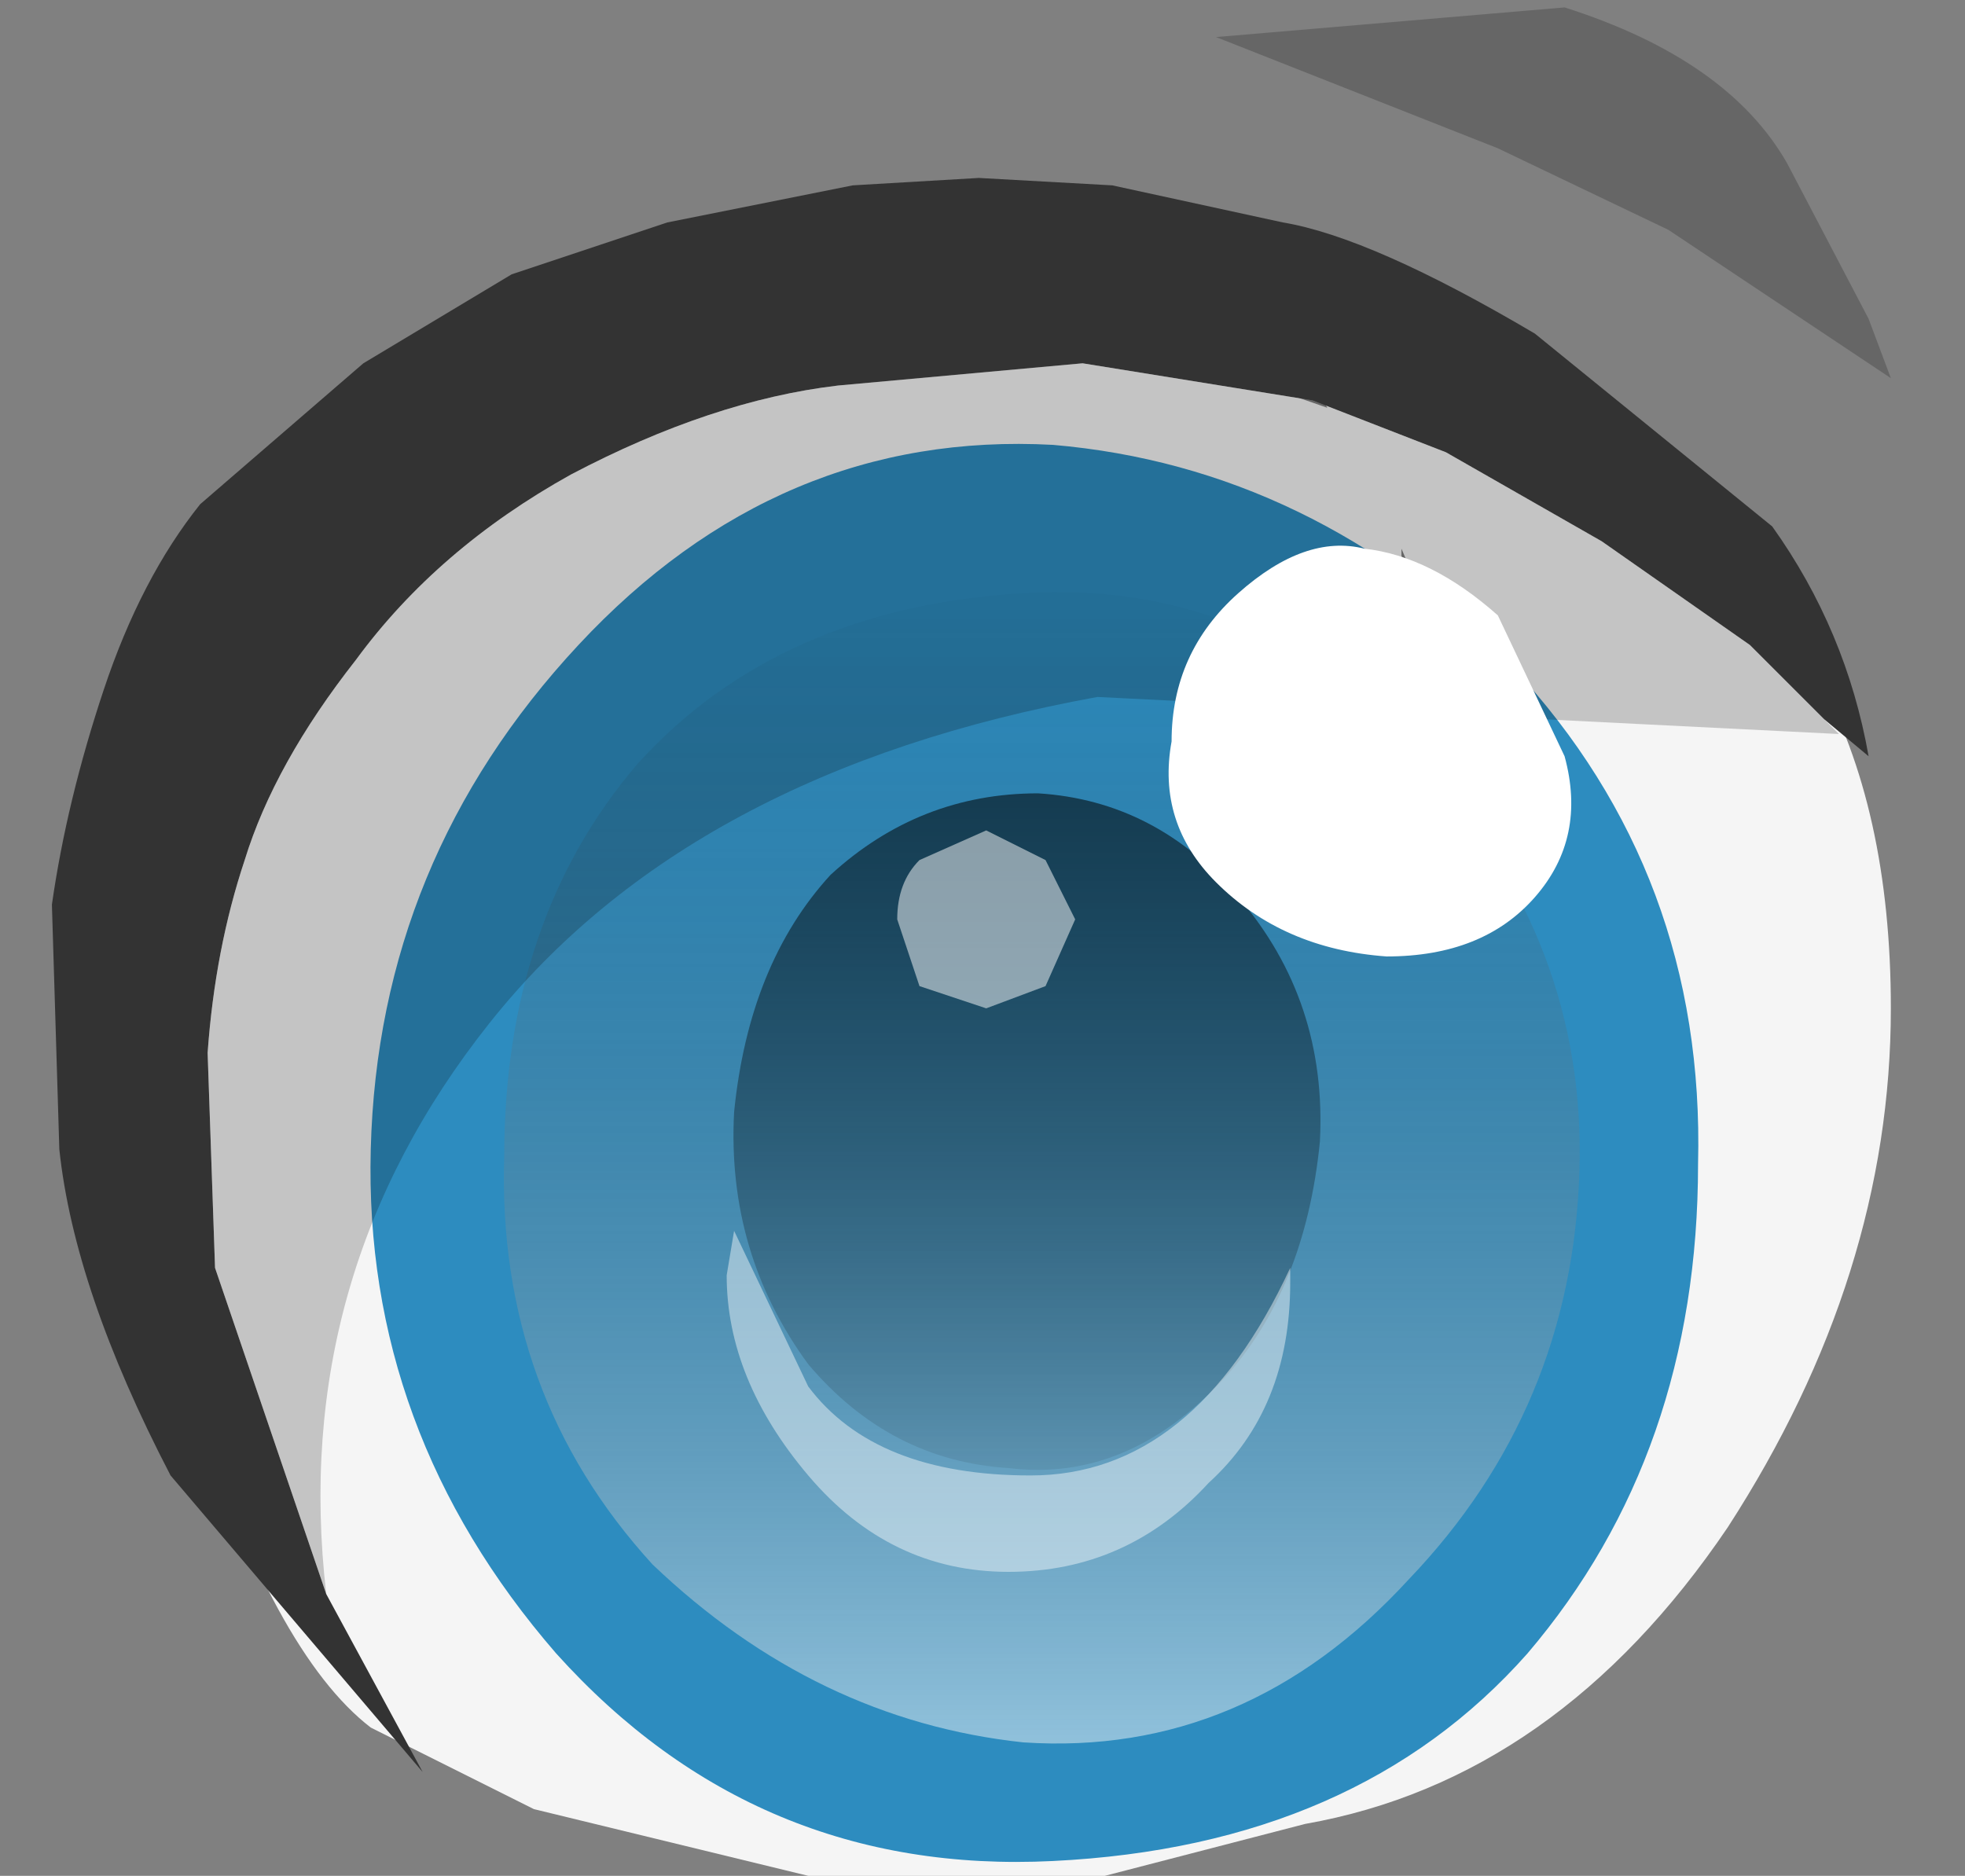 <svg xmlns="http://www.w3.org/2000/svg" xmlns:ffdec="https://www.free-decompiler.com/flash" xmlns:xlink="http://www.w3.org/1999/xlink" ffdec:objectType="frame" width="13.25" height="12.65"><rect width="100%" height="100%" fill="#808080" stroke="none"/><use ffdec:characterId="1" xlink:href="#a" width="12.4" height="12.65" transform="translate(.35)"/><defs><linearGradient id="b" x1="-819.2" x2="819.2" color-interpolation="linearRGB" gradientTransform="matrix(0 .005 .004 0 9.3 6.4)" gradientUnits="userSpaceOnUse" spreadMethod="pad"><stop offset="0" stop-opacity="0"/><stop offset="1" stop-color="#fff" stop-opacity=".498"/></linearGradient><linearGradient id="c" x1="-819.2" x2="819.2" gradientTransform="matrix(0 -.003 -.002 -0 9.15 6.1)" gradientUnits="userSpaceOnUse" spreadMethod="pad"><stop offset="0" stop-opacity=".067"/><stop offset="1" stop-opacity=".576"/></linearGradient><g id="a" fill-rule="evenodd"><path fill="#f5f5f5" d="m10.65 7.55-.05-.35q-.35.15-.65.95l-.45.75q-.4 0-.4-1.15h-.05q-1.6 2.05-1.7 3.75l.85-.35.95-.4.15.05q1.35-1.4 1.35-3.25M9.45 5.4 8.4 4.7Q7.3 4 6.35 4l-1.1.3-1.05.4q-.45.2-.5.55l-.05.5Q2.9 7.65 2.9 7.9l.1.7.05.25.6.65.25.2.1.05.6.4.9.55 1.25.7.6-2L8.1 8q.65-1 1.05-1l.3.1.15.25.7-1.35-.45-.8q-.1.2-.4.2M9.1 3.75l.15.3-.15-.35zM7.6 2.4l1 .35-.1-.2q0-.55.45-.3l.8.4q.55 0 1.35.85l.8 1.05q.5.9.5 2.25 0 1.8-1.1 3.5-1.15 1.7-2.85 2l-1.35.35h-2l-1.85-.45-1.1-.55q-.65-.5-1.2-2.2-.5-1.7-.5-2.2Q.45 5.7 1.5 4.1q1.35-2.05 3.45-2.05z"/><path fill-opacity=".2" d="m11.7 1.1.55 1.05.15.4-1.5-1L9.75 1 7.85.25l2.35-.2q1.1.35 1.5 1.05"/><path fill="#2d8cbf" d="M6.75 3q1.75.15 3.1 1.5 1.3 1.4 1.25 3.35 0 1.95-1.15 3.3-1.15 1.3-3.2 1.4-2 .1-3.35-1.4-1.3-1.5-1.25-3.4.05-1.95 1.4-3.4T6.75 3"/><path fill="url(#b)" d="M6.6 3.7q.95-1.05 2.6-1.15 1.6-.1 2.7 1.15 1.1 1.2 1.05 2.75-.05 1.6-1.15 2.75-1.1 1.2-2.6 1.1-1.4-.15-2.5-1.2-1.05-1.15-1-2.75 0-1.6.9-2.65" transform="translate(-2.65 1.45)"/><path fill="url(#c)" d="M7.9 4.45q.6-.55 1.4-.55.8.05 1.35.7.6.7.55 1.65-.1 1-.65 1.6-.65.7-1.45.6-.8-.05-1.35-.7-.55-.75-.5-1.7.1-1 .65-1.6" transform="translate(-2.65 1.45)"/><path fill-opacity=".2" d="m1.85 10.75-.75-2.2-.05-1.45q.05-.7.25-1.3.2-.65.75-1.35Q2.6 3.7 3.5 3.2q.95-.5 1.8-.6l1.65-.15 1.55.25.9.35 1.05.6 1 .7.5.5.1.1-5-.25q-2.75.5-4.1 2.2t-1.1 3.85"/><path fill="#333" d="m1.85 10.75.65 1.2-1.7-2Q.15 8.7.05 7.75L0 6.1q.1-.7.35-1.45T1 3.4l1.1-.95 1-.6 1.05-.35 1.25-.25.85-.05.9.05 1.15.25q.6.1 1.7.75l1.6 1.3q.5.7.65 1.55l-.3-.25-.5-.5-1-.7-1.05-.6-.9-.35-1.55-.25-1.65.15q-.85.1-1.8.6-.9.5-1.45 1.25-.55.7-.75 1.35-.2.6-.25 1.3l.05 1.45z"/><path fill="#fff" fill-opacity=".498" d="m6.3 5.6.4.2.2.4-.2.45-.4.15-.45-.15-.15-.45q0-.25.15-.4z"/><path fill="#fff" fill-opacity=".439" d="M8.35 8.65q0 .85-.55 1.35-.55.6-1.35.6T5.1 9.95 4.55 8.6l.05-.3.5 1.05q.45.6 1.5.6 1.1 0 1.75-1.4z"/><path fill="#fff" d="M7.85 5.95q-.4-.4-.3-.95 0-.6.45-1t.85-.3q.45.05.9.45l.45.95q.15.55-.2.95t-1 .4q-.7-.05-1.15-.5"/></g></defs></svg>